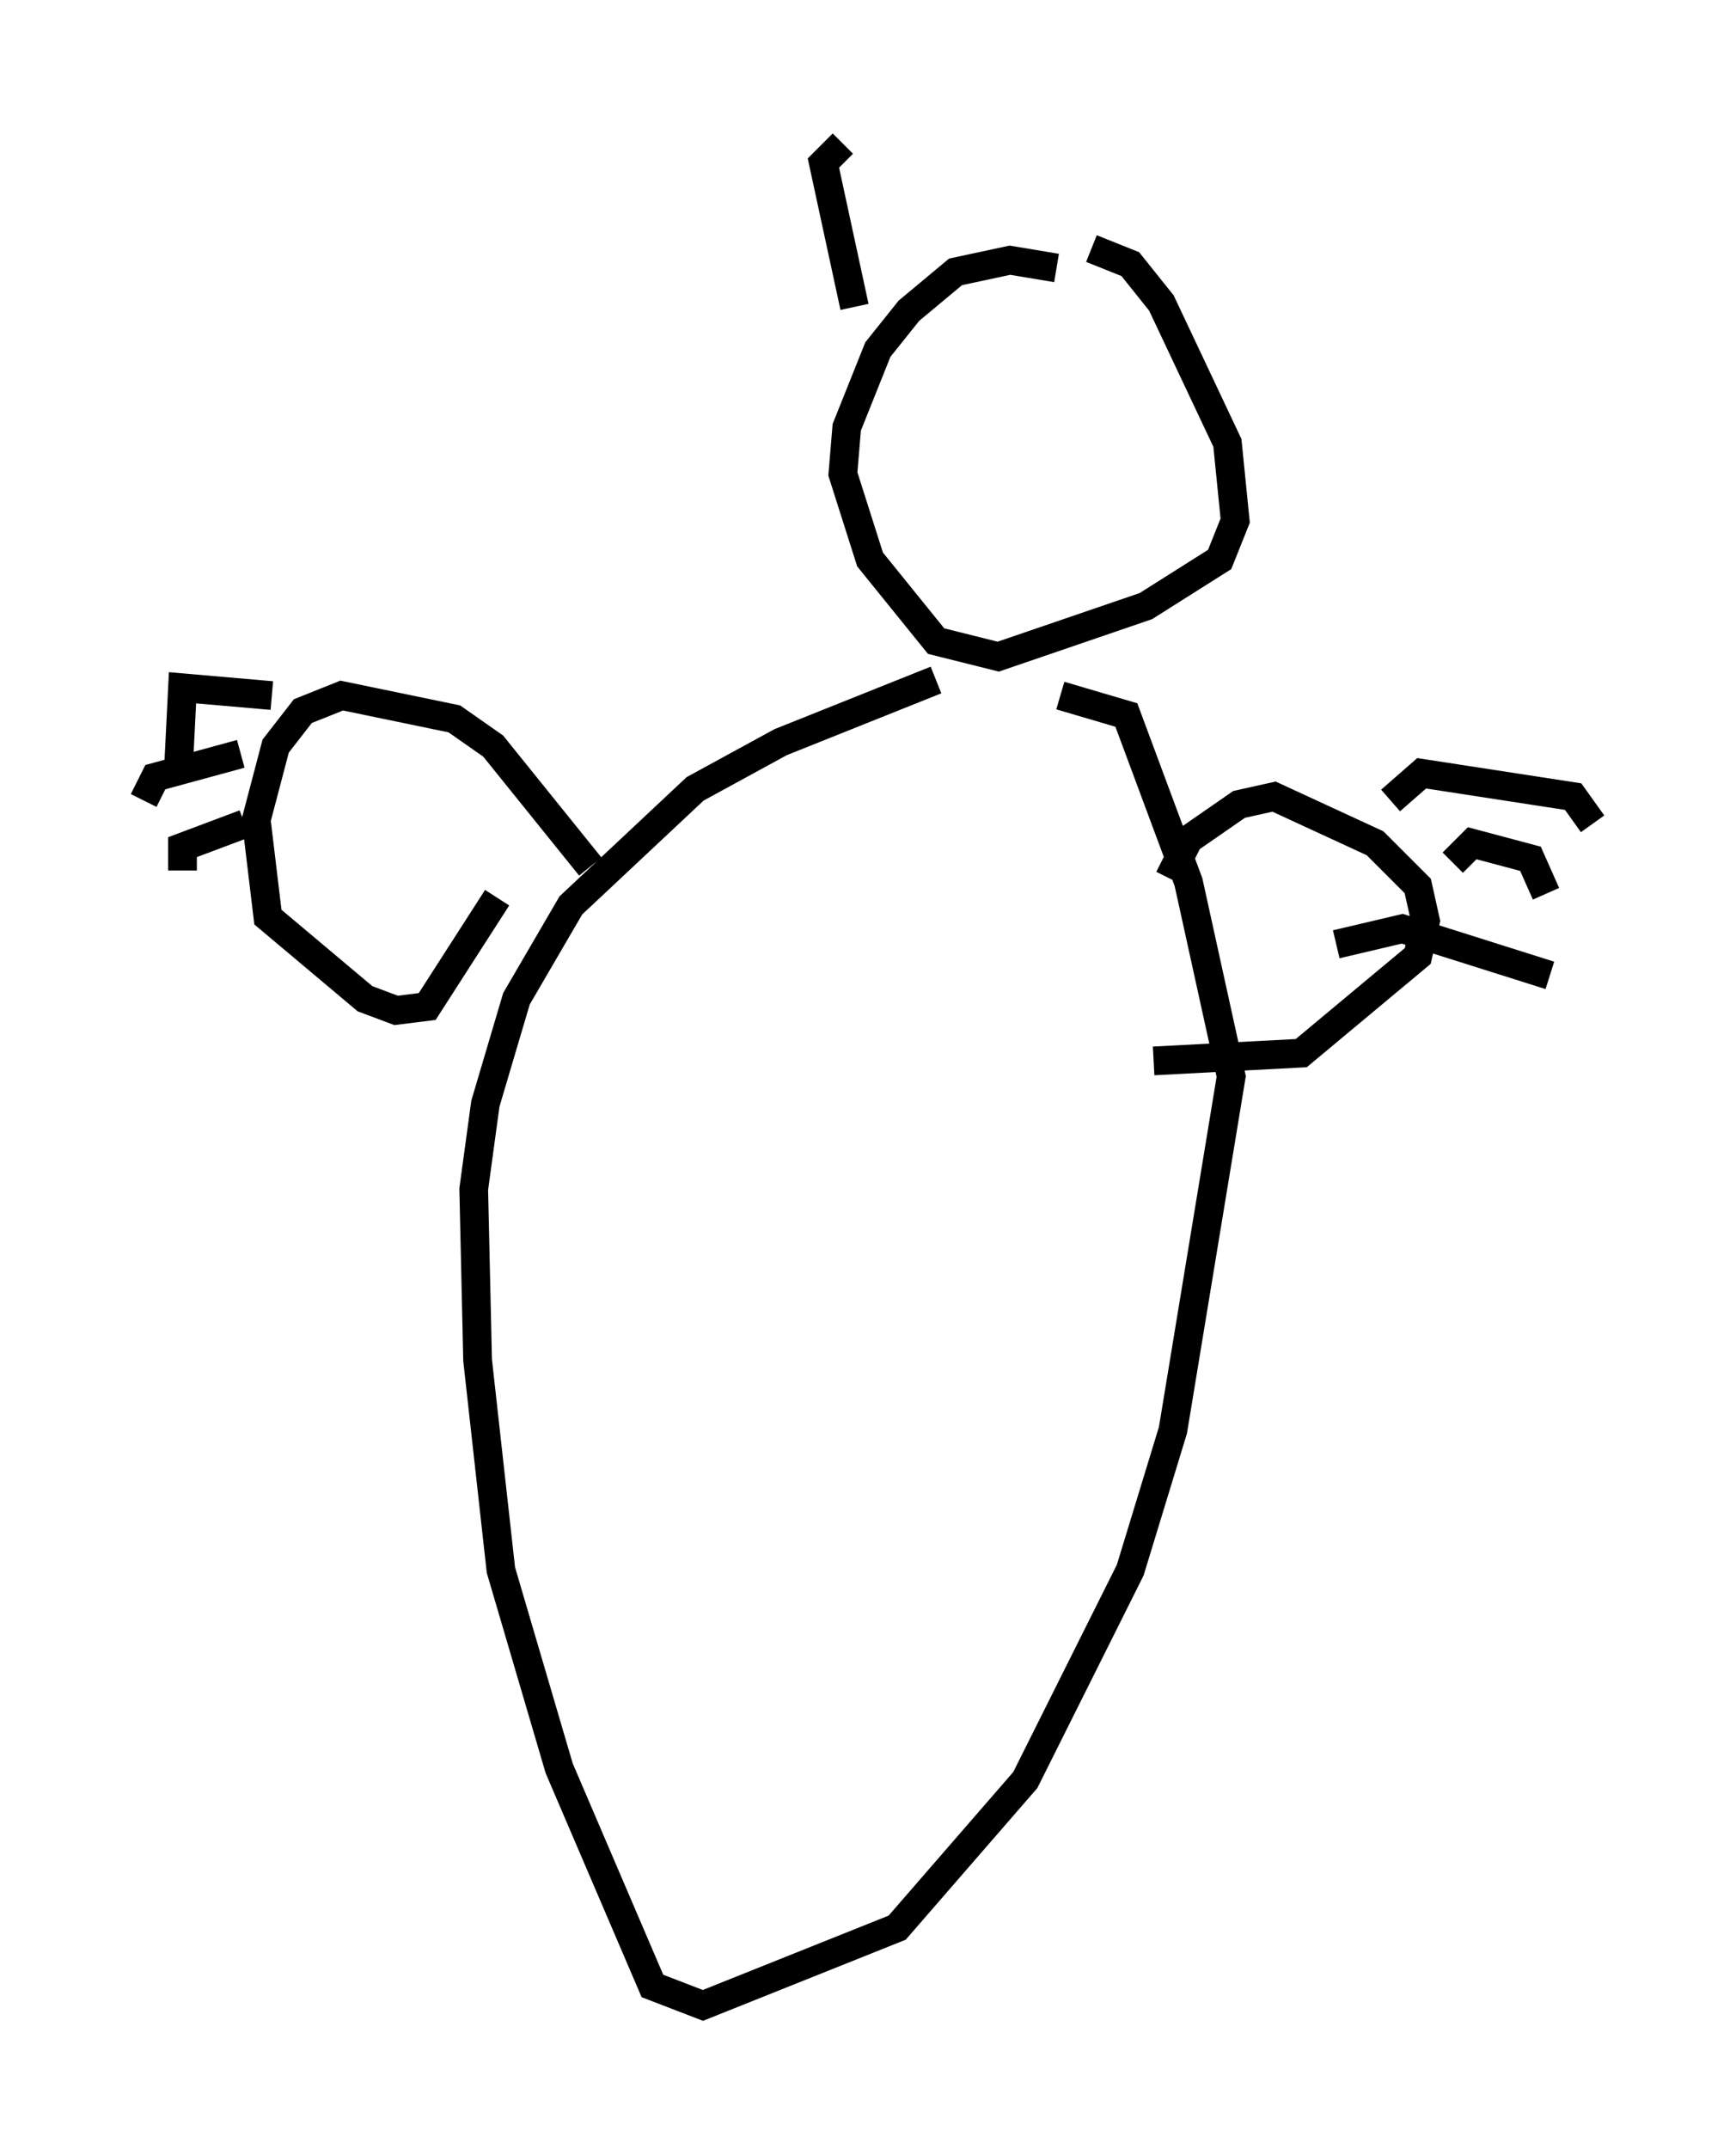 <?xml version="1.0" encoding="utf-8" ?>
<svg baseProfile="full" height="74.817" version="1.1" width="60.473" xmlns="http://www.w3.org/2000/svg" xmlns:ev="http://www.w3.org/2001/xml-events" xmlns:xlink="http://www.w3.org/1999/xlink"><defs /><rect fill="white" height="74.817" width="60.473" x="0" y="0" /><path d="M33.552, 23.674 m-0.947, 0.0 l-5.413, 2.165 -2.977, 1.624 l-4.33, 4.059 -1.894, 3.248 l-1.083, 3.654 -0.406, 2.977 l0.135, 5.954 0.812, 7.307 l2.03, 6.901 3.248, 7.578 l1.759, 0.677 6.766, -2.706 l4.465, -5.142 3.654, -7.307 l1.488, -4.871 2.03, -12.314 l-1.488, -6.766 -2.165, -5.819 l-2.3, -0.677 m-16.373, 5.954 l-3.383, -4.195 -1.353, -0.947 l-3.924, -0.812 -1.353, 0.541 l-0.947, 1.218 -0.677, 2.571 l0.406, 3.383 3.383, 2.842 l1.083, 0.406 1.083, -0.135 l2.436, -3.789 m23.41, -0.677 l0.677, -1.353 1.759, -1.218 l1.218, -0.271 3.518, 1.624 l1.488, 1.488 0.271, 1.218 l-0.271, 1.218 -4.059, 3.383 l-5.142, 0.271 m-30.717, -12.72 l-3.112, -0.271 -0.135, 2.706 m2.165, -0.406 l-2.977, 0.812 -0.406, 0.812 m3.518, 0.812 l-2.165, 0.812 0.0, 0.812 m42.083, -2.436 l1.083, -0.947 5.277, 0.812 l0.677, 0.947 m-4.871, 1.353 l0.677, -0.677 2.03, 0.541 l0.541, 1.218 m-7.307, 1.759 l2.3, -0.541 5.142, 1.624 m-17.185, -24.628 l-1.624, -0.271 -1.894, 0.406 l-1.624, 1.353 -1.083, 1.353 l-1.083, 2.706 -0.135, 1.624 l0.947, 2.977 2.3, 2.842 l2.165, 0.541 5.142, -1.759 l2.571, -1.624 0.541, -1.353 l-0.271, -2.706 -2.3, -4.871 l-1.083, -1.353 -1.353, -0.541 m-8.254, 2.03 l-1.083, -5.007 0.677, -0.677 " fill="none" stroke="black" stroke-width="1" /></svg>